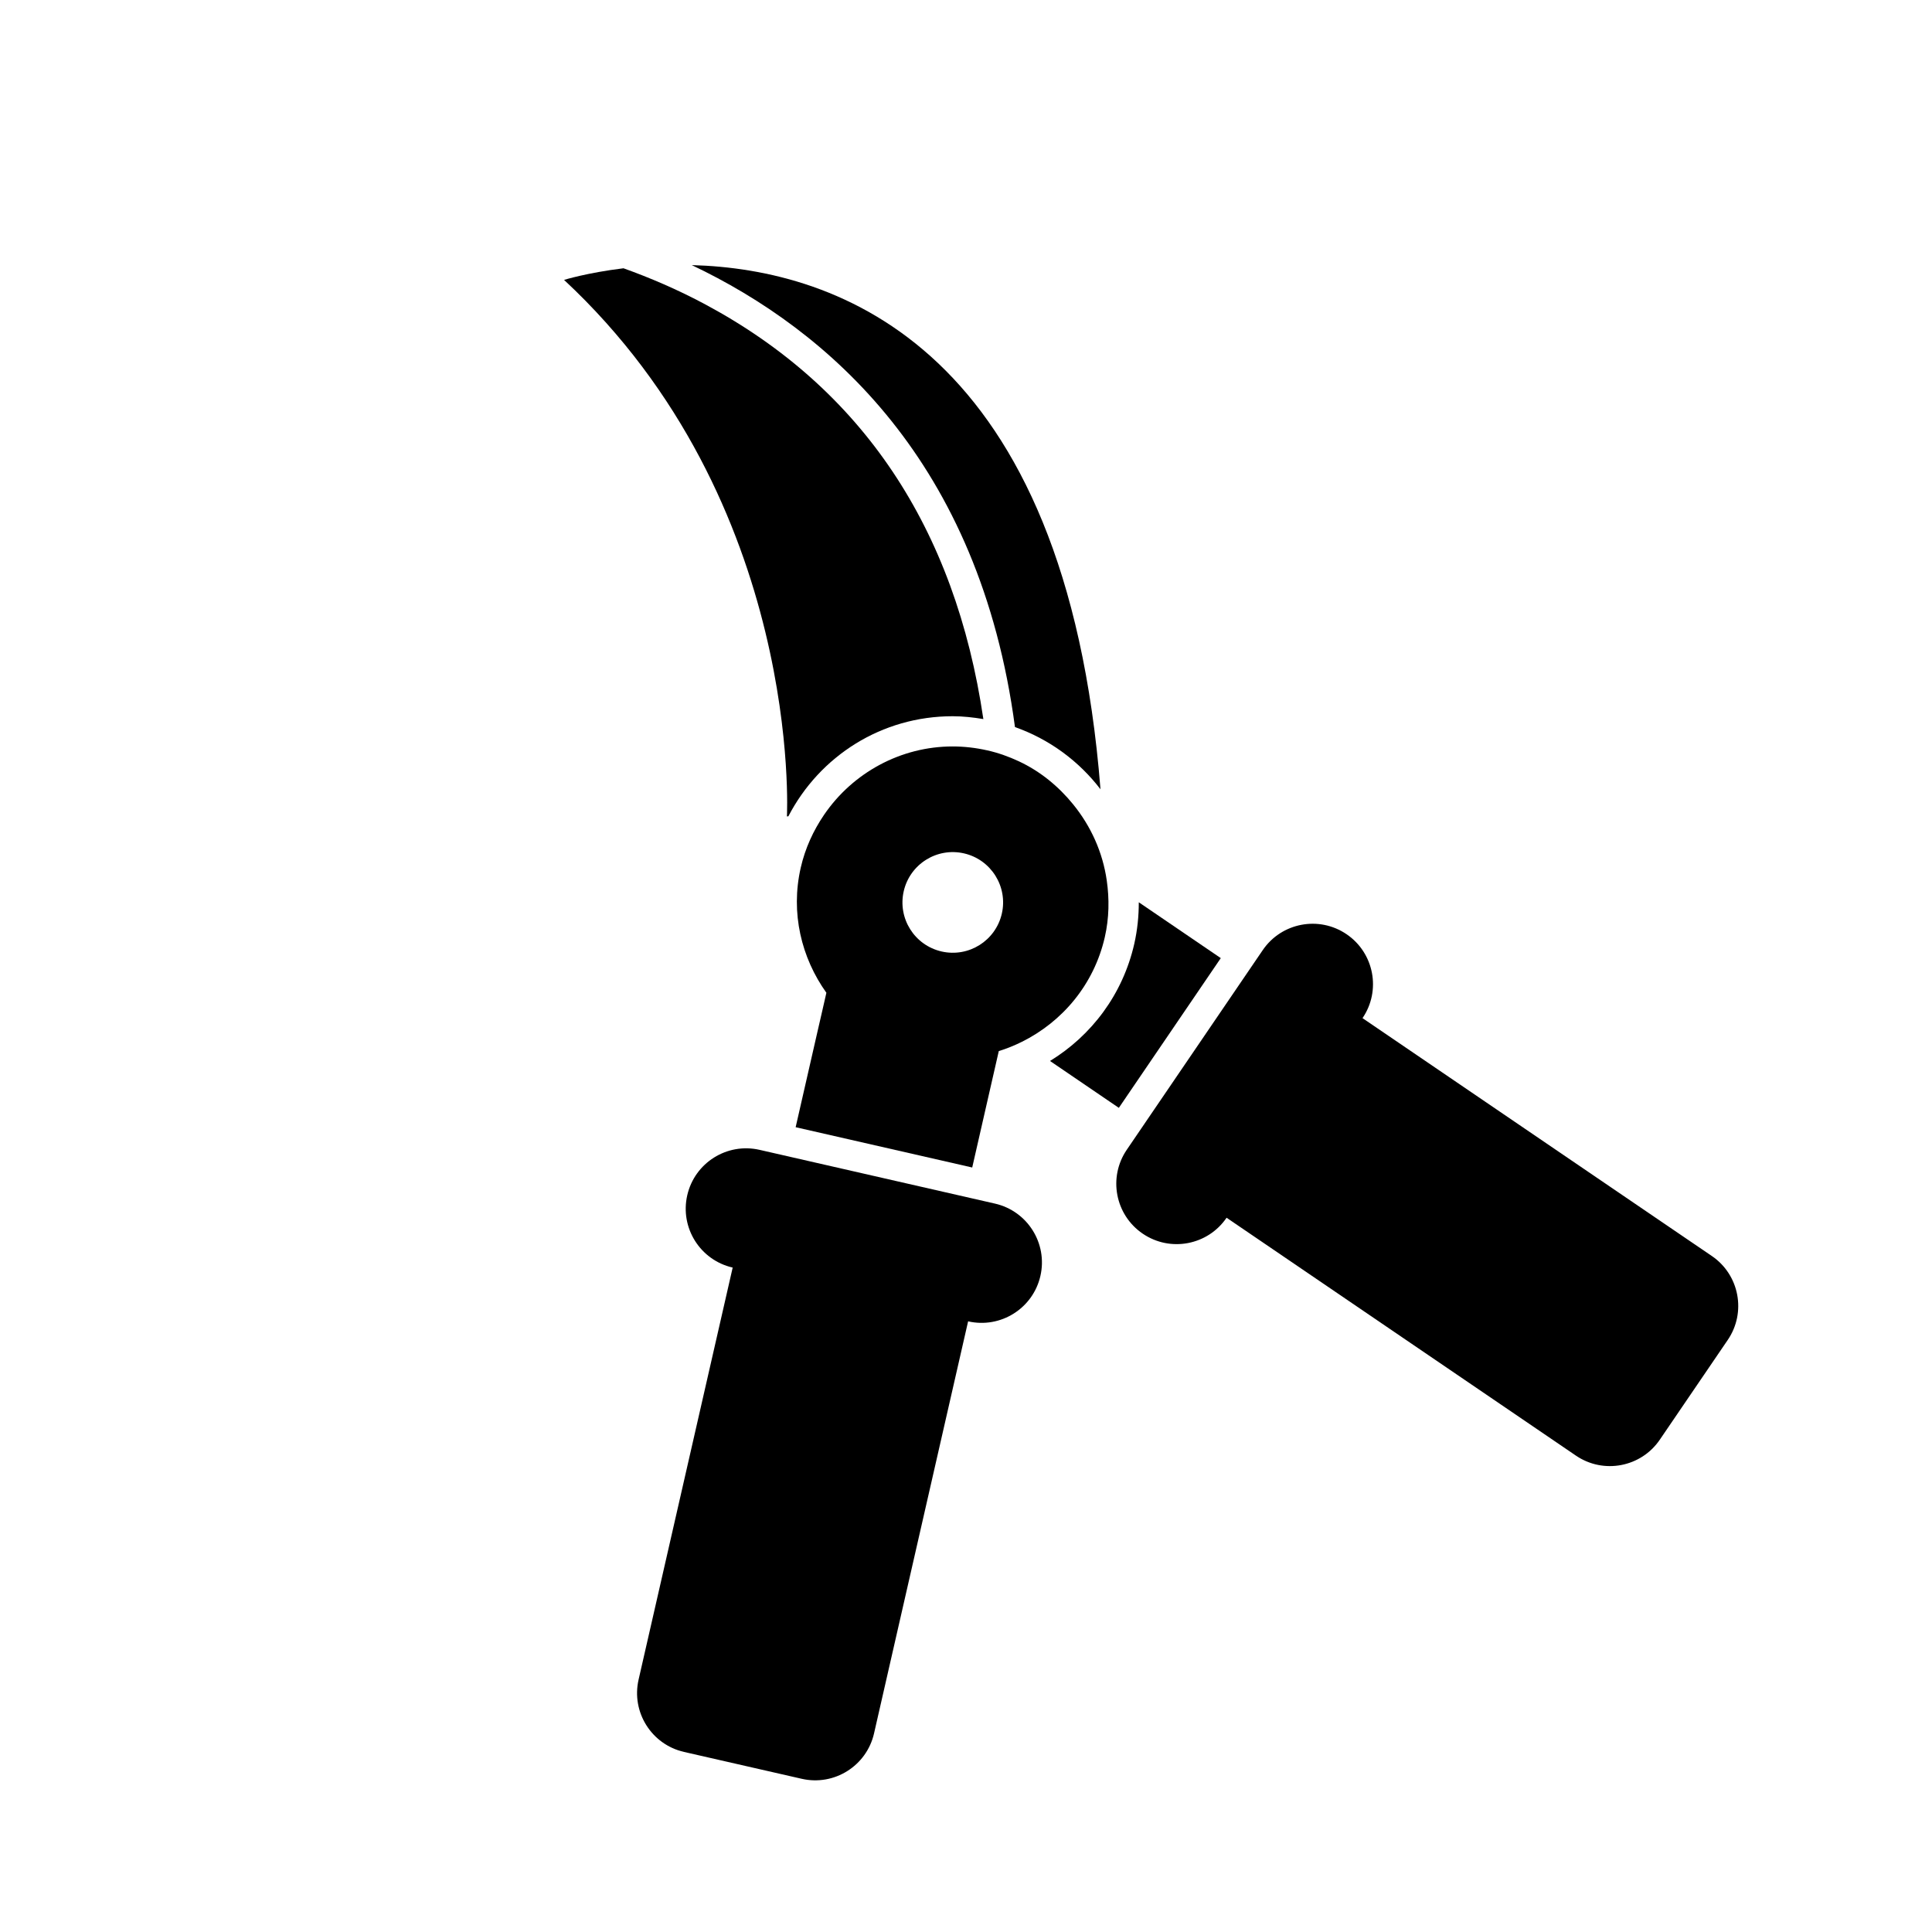 <?xml version="1.0" encoding="iso-8859-1"?>
<!-- Generator: Adobe Illustrator 17.1.0, SVG Export Plug-In . SVG Version: 6.00 Build 0)  -->
<!DOCTYPE svg PUBLIC "-//W3C//DTD SVG 1.1//EN" "http://www.w3.org/Graphics/SVG/1.1/DTD/svg11.dtd">
<svg version="1.1" id="Layer_1" xmlns="http://www.w3.org/2000/svg" xmlns:xlink="http://www.w3.org/1999/xlink" x="0px" y="0px"
	 viewBox="0 0 64 64" style="enable-background:new 0 0 64 64;" xml:space="preserve">
<path d="M18.685,9.272c7.93,7.382,7.383,17.772,7.383,17.772l0.047-0.002c1.04-2.002,3.093-3.316,5.443-3.316h0
	c0.34,0,0.679,0.038,1.017,0.094c-0.932-6.332-4.017-10.95-9.201-13.731c-0.928-0.498-1.847-0.889-2.72-1.202
	C19.447,9.035,18.685,9.272,18.685,9.272z"/>
<path d="M36.455,26.146C35.304,11.551,27.799,8.913,22.916,8.782c4.526,2.151,9.536,6.506,10.706,15.303
	C34.775,24.493,35.747,25.221,36.455,26.146z"/>
<path d="M56.707,41.607l-11.572-7.88c0.622-0.913,0.386-2.157-0.527-2.779c-0.913-0.622-2.157-0.386-2.779,0.527l-4.503,6.612
	c-0.622,0.913-0.386,2.157,0.527,2.779c0.913,0.622,2.157,0.386,2.779-0.527l11.572,7.88c0.913,0.622,2.157,0.386,2.779-0.527
	l2.252-3.306C57.856,43.473,57.62,42.229,56.707,41.607z"/>
<path d="M40.44,31.739l-2.716-1.85c0,0.455-0.045,0.916-0.15,1.378c-0.382,1.675-1.416,3.037-2.791,3.879l2.28,1.553L40.44,31.739z"
	/>
<path d="M22.659,58.035l3.9,0.89c1.077,0.246,2.149-0.428,2.395-1.505l3.116-13.649h0c1.077,0.246,2.149-0.428,2.395-1.505
	c0.246-1.077-0.428-2.149-1.505-2.395l-7.799-1.781c-1.077-0.246-2.149,0.428-2.395,1.505c-0.246,1.077,0.428,2.149,1.505,2.395
	L21.154,55.64C20.908,56.717,21.582,57.789,22.659,58.035z"/>
<path d="M27.089,34.135l-0.732,3.205l5.849,1.335l0.629-2.757l0.125-0.547l0.126-0.552c0.264-0.082,0.518-0.185,0.764-0.307
	c1.341-0.666,2.388-1.894,2.748-3.467c0.145-0.636,0.152-1.268,0.065-1.877c-0.134-0.938-0.528-1.805-1.117-2.527
	c-0.482-0.592-1.084-1.09-1.8-1.424c-0.326-0.152-0.67-0.276-1.035-0.359c-0.002-0.001-0.005-0.001-0.007-0.001
	c-0.385-0.087-0.769-0.13-1.147-0.13c-1.718,0-3.308,0.87-4.259,2.265c-0.353,0.518-0.625,1.104-0.773,1.753
	c-0.342,1.499,0.022,2.982,0.85,4.142l-0.147,0.645L27.089,34.135z M33.187,30.265c-0.205,0.897-1.098,1.459-1.996,1.254
	s-1.459-1.098-1.254-1.996c0.205-0.897,1.098-1.459,1.996-1.254C32.83,28.474,33.392,29.368,33.187,30.265z"/>
</svg>
